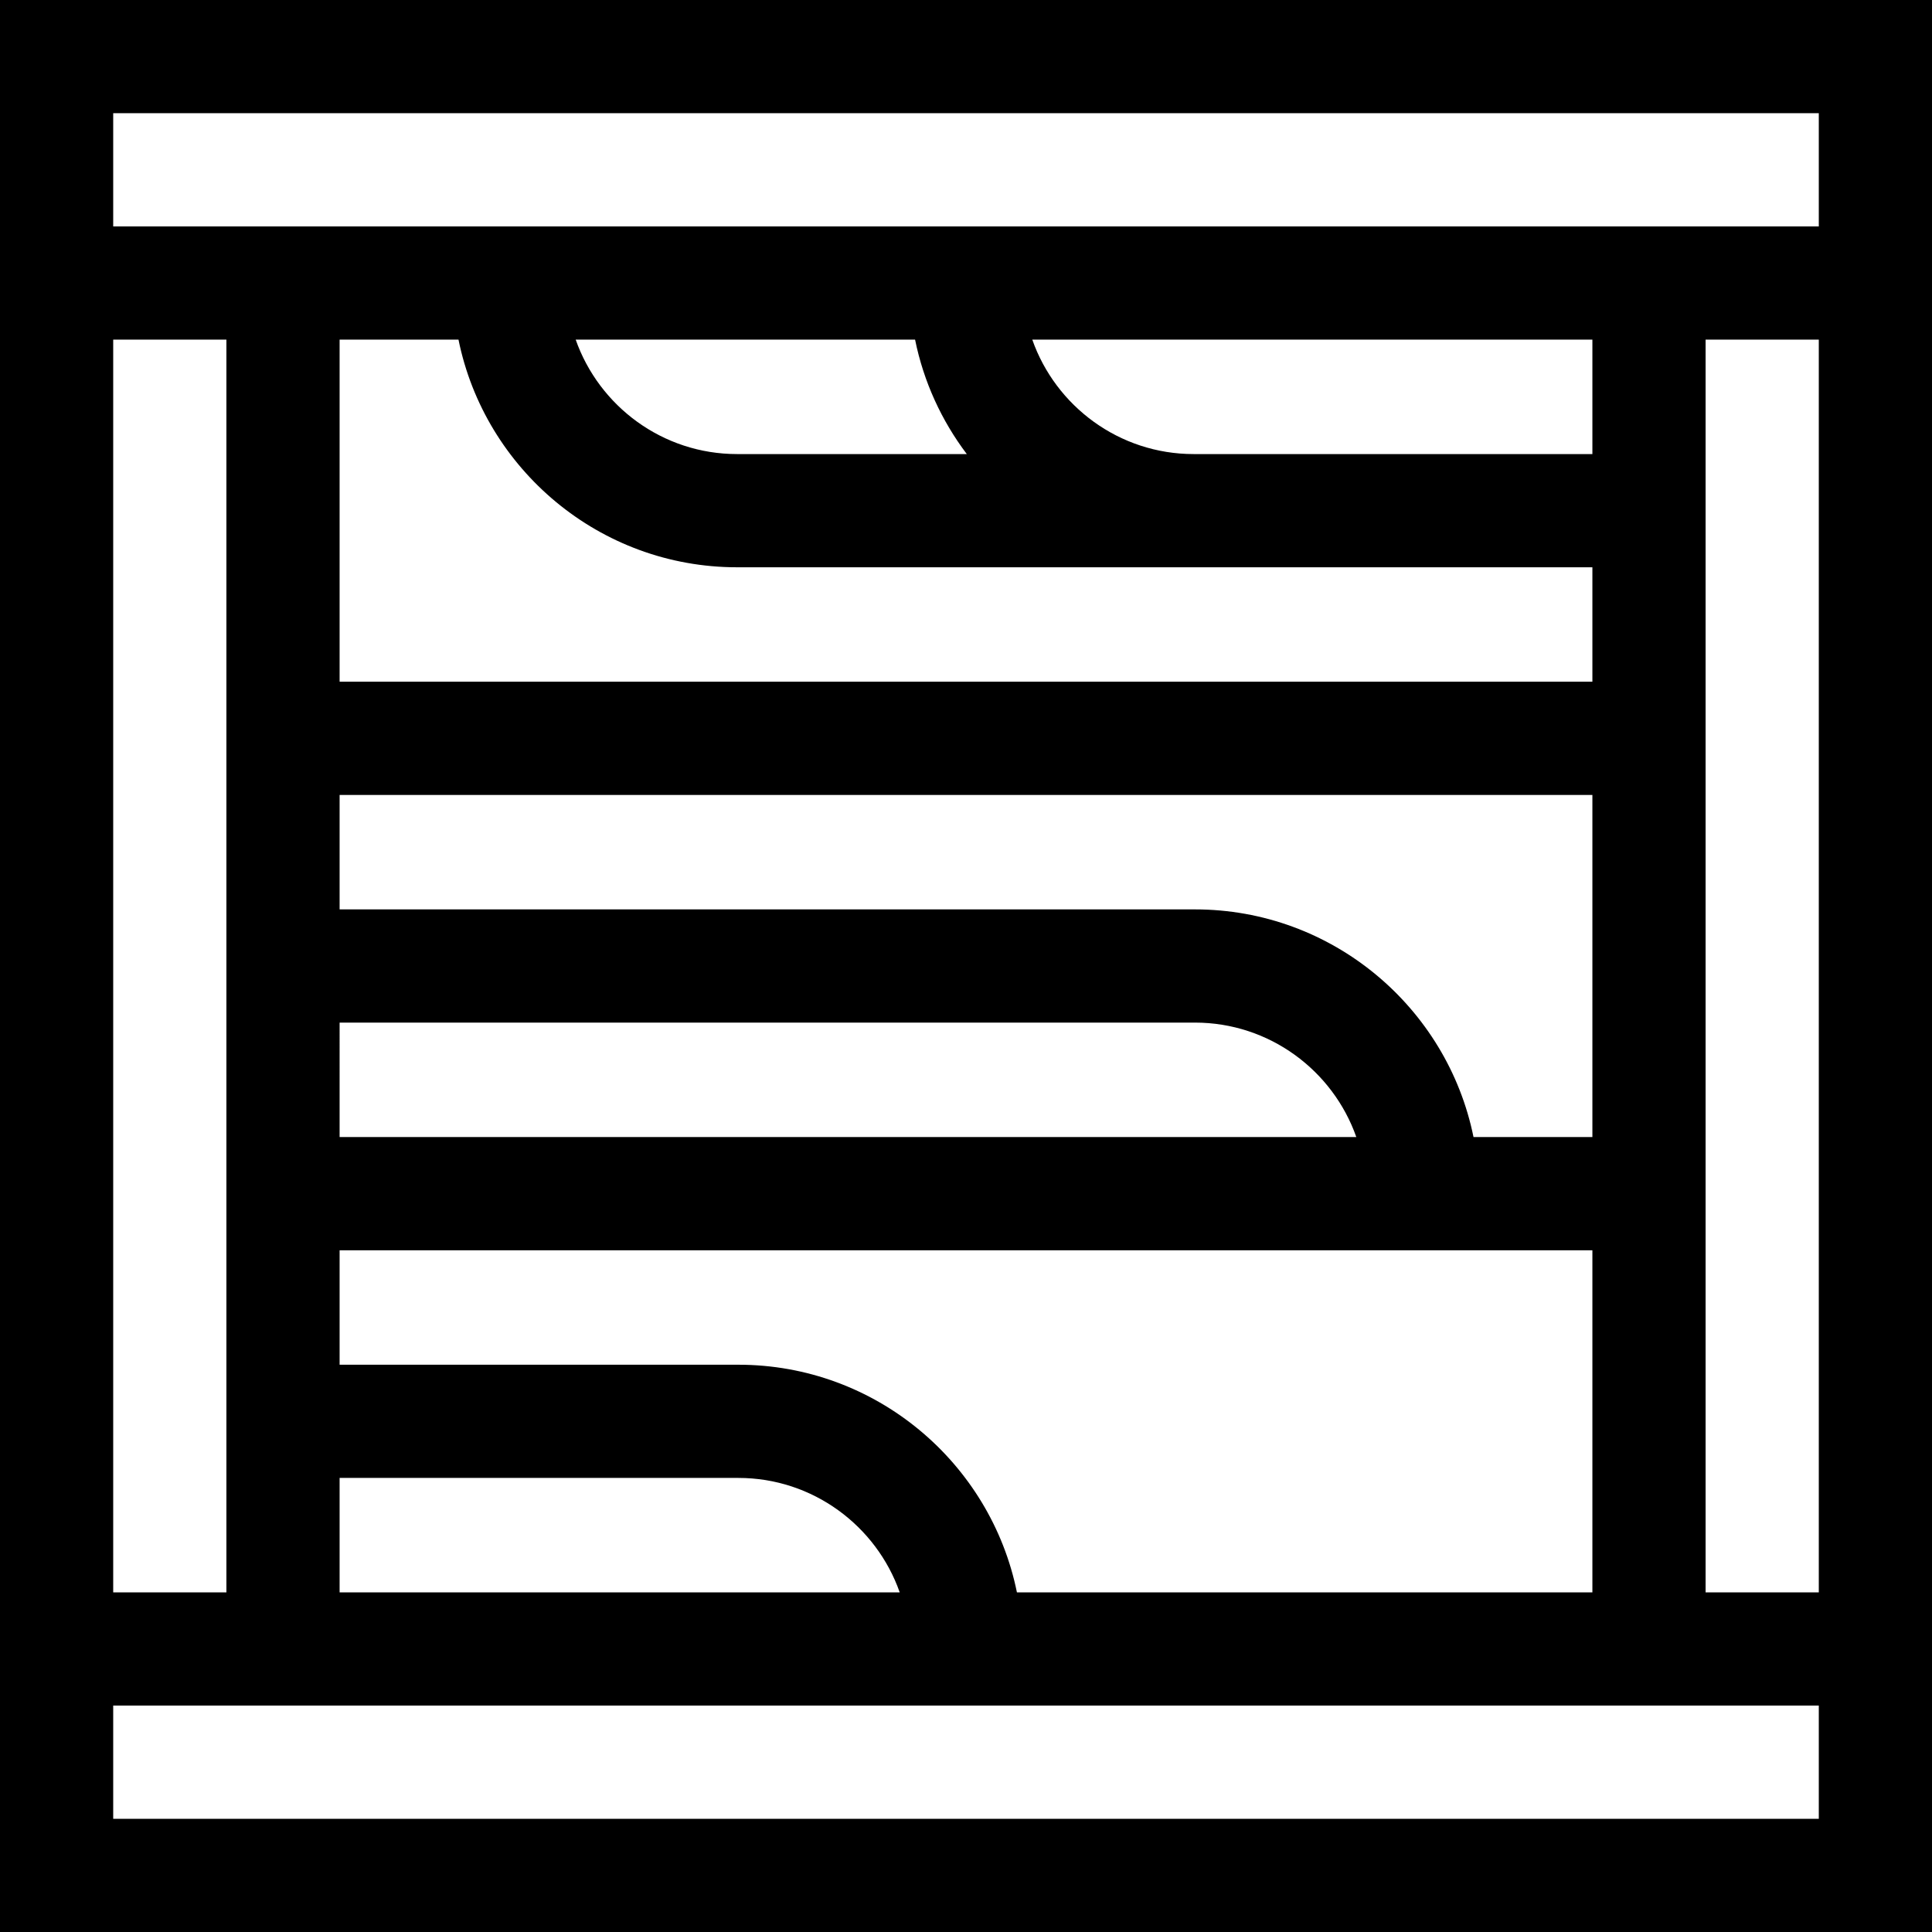 <svg id="Capa_1" enable-background="new 0 0 512 512" height="512" viewBox="0 0 512 512" width="512" xmlns="http://www.w3.org/2000/svg"><g><path d="m0 0v512h512v-512zm482 30v30h-452v-30zm-392 240.999h226.666c19.741 0 36.565 12.688 42.772 30.334h-269.438zm300.496 30.334c-6.974-34.377-37.426-60.334-73.83-60.334h-226.666v-30.332h332v90.666zm31.504-180.999h-105.666c-19.741 0-36.565-12.688-42.772-30.334h148.438zm-179.496-30.334c2.274 11.211 7.048 21.522 13.709 30.334h-60.879c-19.741 0-36.565-12.688-42.772-30.334zm-121 0c6.974 34.377 37.426 60.334 73.83 60.334h226.666v30.333h-332v-90.667zm-61.504 332h-30v-332h30zm30-30.334h105.666c19.741 0 36.565 12.688 42.772 30.334h-148.438zm179.496 30.334c-6.974-34.377-37.426-60.334-73.83-60.334h-105.666v-30.333h332v90.667zm182.504-332h30v332h-30zm-422 392v-30h452v30z"/></g></svg>